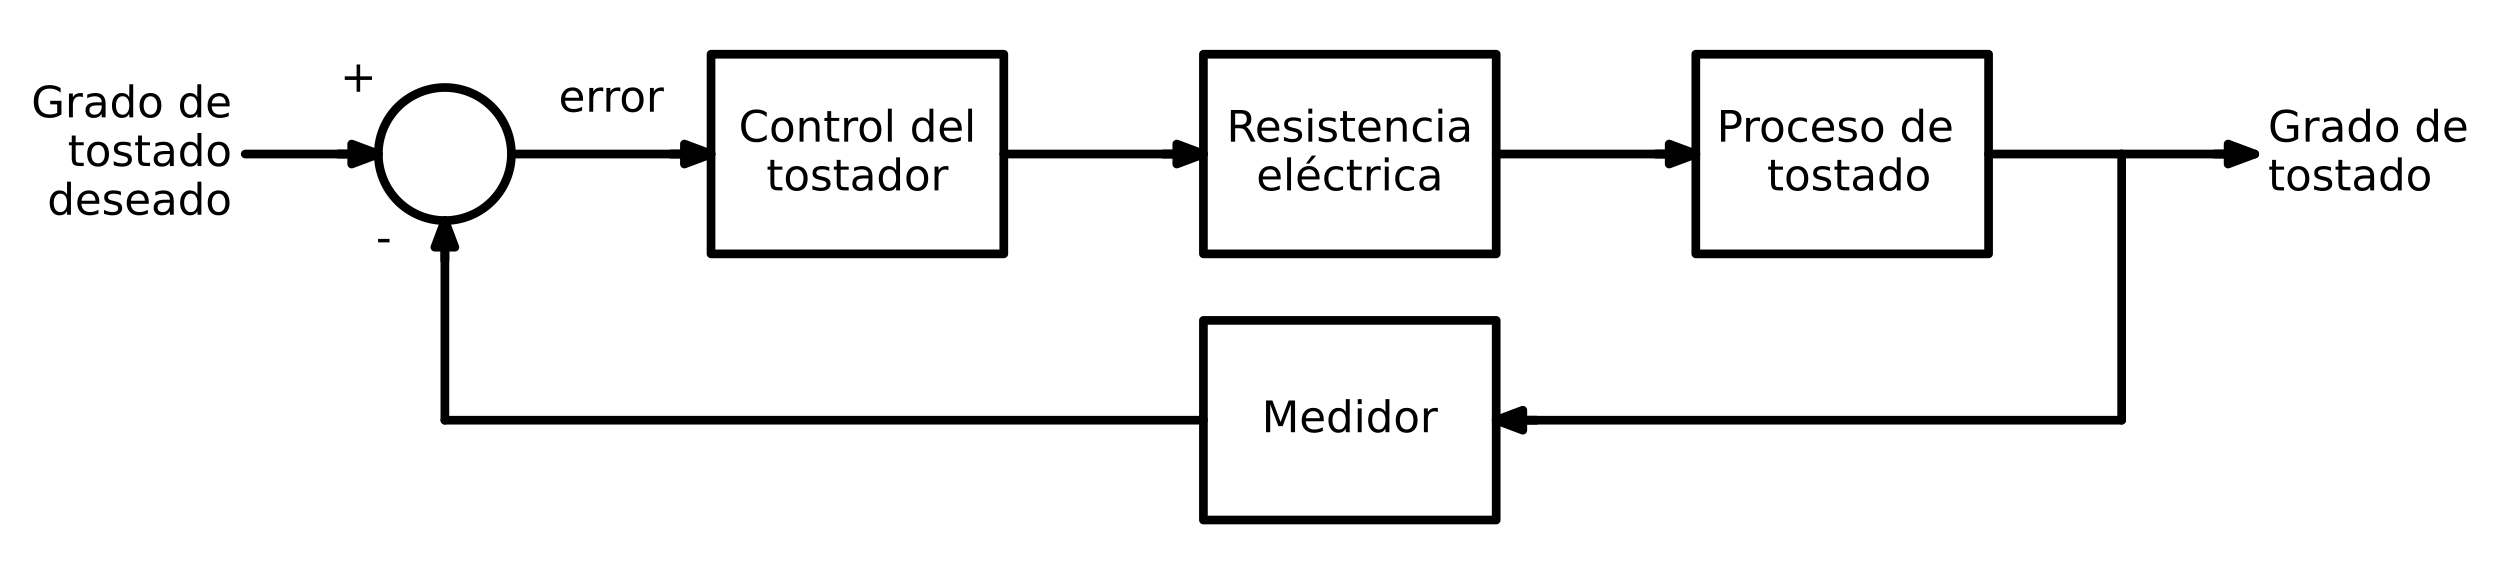 <?xml version="1.0" encoding="utf-8" standalone="no"?>
<!DOCTYPE svg PUBLIC "-//W3C//DTD SVG 1.1//EN"
  "http://www.w3.org/Graphics/SVG/1.1/DTD/svg11.dtd">
<!-- Created with matplotlib (https://matplotlib.org/) -->
<svg height="129.83pt" version="1.1" viewBox="0 0 574.849 129.83" width="574.849pt" xmlns="http://www.w3.org/2000/svg" xmlns:xlink="http://www.w3.org/1999/xlink">
 <defs>
  <style type="text/css">*{stroke-linecap:butt;stroke-linejoin:round;}</style>
 </defs>
 <g id="figure_1">
  <g id="patch_1">
   <path d="M 0 129.83 
L 574.849 129.83 
L 574.849 0 
L 0 0 
z
" style="fill:none;"/>
  </g>
  <g id="axes_1">
   <g id="patch_2">
    <path clip-path="url(#p29cafd5e29)" d="M 86.994 35.42 
L 80.874 37.715 
L 80.874 35.435 
L 77.814 35.435 
L 77.814 35.405 
L 80.874 35.405 
L 80.874 33.125 
z
" style="stroke:#000000;stroke-linejoin:miter;stroke-width:2;"/>
   </g>
   <g id="patch_3">
    <path clip-path="url(#p29cafd5e29)" d="M 102.294 50.72 
C 106.352 50.72 110.244 49.108 113.113 46.239 
C 115.982 43.37 117.594 39.478 117.594 35.42 
C 117.594 31.362 115.982 27.47 113.113 24.601 
C 110.244 21.732 106.352 20.12 102.294 20.12 
C 98.237 20.12 94.345 21.732 91.476 24.601 
C 88.606 27.47 86.994 31.362 86.994 35.42 
C 86.994 39.478 88.606 43.37 91.476 46.239 
C 94.345 49.108 98.237 50.72 102.294 50.72 
z
" style="fill:none;stroke:#000000;stroke-linejoin:miter;stroke-width:2;"/>
   </g>
   <g id="patch_4">
    <path clip-path="url(#p29cafd5e29)" d="M 163.494 35.42 
L 157.374 37.715 
L 157.374 35.435 
L 154.314 35.435 
L 154.314 35.405 
L 157.374 35.405 
L 157.374 33.125 
z
" style="stroke:#000000;stroke-linejoin:miter;stroke-width:2;"/>
   </g>
   <g id="patch_5">
    <path clip-path="url(#p29cafd5e29)" d="M 276.714 35.42 
L 270.594 37.715 
L 270.594 35.435 
L 267.534 35.435 
L 267.534 35.405 
L 270.594 35.405 
L 270.594 33.125 
z
" style="stroke:#000000;stroke-linejoin:miter;stroke-width:2;"/>
   </g>
   <g id="patch_6">
    <path clip-path="url(#p29cafd5e29)" d="M 389.934 35.42 
L 383.814 37.715 
L 383.814 35.435 
L 380.754 35.435 
L 380.754 35.405 
L 383.814 35.405 
L 383.814 33.125 
z
" style="stroke:#000000;stroke-linejoin:miter;stroke-width:2;"/>
   </g>
   <g id="patch_7">
    <path clip-path="url(#p29cafd5e29)" d="M 518.454 35.42 
L 512.334 37.715 
L 512.334 35.435 
L 509.274 35.435 
L 509.274 35.405 
L 512.334 35.405 
L 512.334 33.125 
z
" style="stroke:#000000;stroke-linejoin:miter;stroke-width:2;"/>
   </g>
   <g id="patch_8">
    <path clip-path="url(#p29cafd5e29)" d="M 344.034 96.62 
L 350.154 94.325 
L 350.154 96.605 
L 353.214 96.605 
L 353.214 96.635 
L 350.154 96.635 
L 350.154 98.915 
z
" style="stroke:#000000;stroke-linejoin:miter;stroke-width:2;"/>
   </g>
   <g id="patch_9">
    <path clip-path="url(#p29cafd5e29)" d="M 102.294 50.72 
L 104.589 56.84 
L 102.31 56.84 
L 102.31 59.9 
L 102.279 59.9 
L 102.279 56.84 
L 99.999 56.84 
z
" style="stroke:#000000;stroke-linejoin:miter;stroke-width:2;"/>
   </g>
   <g id="line2d_1">
    <path clip-path="url(#p29cafd5e29)" d="M 56.394 35.42 
L 71.694 35.42 
L 86.994 35.42 
" style="fill:none;stroke:#000000;stroke-linecap:round;stroke-width:2;"/>
   </g>
   <g id="line2d_2">
    <path clip-path="url(#p29cafd5e29)" d="M 117.594 35.42 
L 140.544 35.42 
L 163.494 35.42 
" style="fill:none;stroke:#000000;stroke-linecap:round;stroke-width:2;"/>
   </g>
   <g id="line2d_3">
    <path clip-path="url(#p29cafd5e29)" d="M 197.154 12.47 
L 230.814 12.47 
L 230.814 58.37 
L 163.494 58.37 
L 163.494 12.47 
L 197.154 12.47 
" style="fill:none;stroke:#000000;stroke-linecap:round;stroke-width:2;"/>
   </g>
   <g id="line2d_4">
    <path clip-path="url(#p29cafd5e29)" d="M 230.814 35.42 
L 253.764 35.42 
L 276.714 35.42 
" style="fill:none;stroke:#000000;stroke-linecap:round;stroke-width:2;"/>
   </g>
   <g id="line2d_5">
    <path clip-path="url(#p29cafd5e29)" d="M 310.374 12.47 
L 344.034 12.47 
L 344.034 58.37 
L 276.714 58.37 
L 276.714 12.47 
L 310.374 12.47 
" style="fill:none;stroke:#000000;stroke-linecap:round;stroke-width:2;"/>
   </g>
   <g id="line2d_6">
    <path clip-path="url(#p29cafd5e29)" d="M 344.034 35.42 
L 366.984 35.42 
L 389.934 35.42 
" style="fill:none;stroke:#000000;stroke-linecap:round;stroke-width:2;"/>
   </g>
   <g id="line2d_7">
    <path clip-path="url(#p29cafd5e29)" d="M 423.594 12.47 
L 457.254 12.47 
L 457.254 58.37 
L 389.934 58.37 
L 389.934 12.47 
L 423.594 12.47 
" style="fill:none;stroke:#000000;stroke-linecap:round;stroke-width:2;"/>
   </g>
   <g id="line2d_8">
    <path clip-path="url(#p29cafd5e29)" d="M 457.254 35.42 
L 472.554 35.42 
L 487.854 35.42 
" style="fill:none;stroke:#000000;stroke-linecap:round;stroke-width:2;"/>
   </g>
   <g id="line2d_9">
    <path clip-path="url(#p29cafd5e29)" d="M 487.854 35.42 
L 503.154 35.42 
L 518.454 35.42 
" style="fill:none;stroke:#000000;stroke-linecap:round;stroke-width:2;"/>
   </g>
   <g id="line2d_10">
    <path clip-path="url(#p29cafd5e29)" d="M 487.854 35.42 
L 487.854 66.02 
L 487.854 96.62 
" style="fill:none;stroke:#000000;stroke-linecap:round;stroke-width:2;"/>
   </g>
   <g id="line2d_11">
    <path clip-path="url(#p29cafd5e29)" d="M 487.854 96.62 
L 415.944 96.62 
L 344.034 96.62 
" style="fill:none;stroke:#000000;stroke-linecap:round;stroke-width:2;"/>
   </g>
   <g id="line2d_12">
    <path clip-path="url(#p29cafd5e29)" d="M 310.374 73.67 
L 344.034 73.67 
L 344.034 119.57 
L 276.714 119.57 
L 276.714 73.67 
L 310.374 73.67 
" style="fill:none;stroke:#000000;stroke-linecap:round;stroke-width:2;"/>
   </g>
   <g id="line2d_13">
    <path clip-path="url(#p29cafd5e29)" d="M 276.714 96.62 
L 189.504 96.62 
L 102.294 96.62 
" style="fill:none;stroke:#000000;stroke-linecap:round;stroke-width:2;"/>
   </g>
   <g id="line2d_14">
    <path clip-path="url(#p29cafd5e29)" d="M 102.294 96.62 
L 102.294 73.67 
L 102.294 50.72 
" style="fill:none;stroke:#000000;stroke-linecap:round;stroke-width:2;"/>
   </g>
   <g id="text_1">
    <!-- Grado de -->
    <g transform="translate(7.2 26.982)scale(0.1 -0.1)">
     <defs>
      <path d="M 59.516 10.406 
L 59.516 29.984 
L 43.406 29.984 
L 43.406 38.094 
L 69.281 38.094 
L 69.281 6.781 
Q 63.578 2.734 56.688 0.656 
Q 49.812 -1.422 42 -1.422 
Q 24.906 -1.422 15.25 8.562 
Q 5.609 18.562 5.609 36.375 
Q 5.609 54.25 15.25 64.234 
Q 24.906 74.219 42 74.219 
Q 49.125 74.219 55.547 72.453 
Q 61.969 70.703 67.391 67.281 
L 67.391 56.781 
Q 61.922 61.422 55.766 63.766 
Q 49.609 66.109 42.828 66.109 
Q 29.438 66.109 22.719 58.641 
Q 16.016 51.172 16.016 36.375 
Q 16.016 21.625 22.719 14.156 
Q 29.438 6.688 42.828 6.688 
Q 48.047 6.688 52.141 7.594 
Q 56.25 8.5 59.516 10.406 
z
" id="DejaVuSans-71"/>
      <path d="M 41.109 46.297 
Q 39.594 47.172 37.812 47.578 
Q 36.031 48 33.891 48 
Q 26.266 48 22.188 43.047 
Q 18.109 38.094 18.109 28.812 
L 18.109 0 
L 9.078 0 
L 9.078 54.688 
L 18.109 54.688 
L 18.109 46.188 
Q 20.953 51.172 25.484 53.578 
Q 30.031 56 36.531 56 
Q 37.453 56 38.578 55.875 
Q 39.703 55.766 41.062 55.516 
z
" id="DejaVuSans-114"/>
      <path d="M 34.281 27.484 
Q 23.391 27.484 19.188 25 
Q 14.984 22.516 14.984 16.5 
Q 14.984 11.719 18.141 8.906 
Q 21.297 6.109 26.703 6.109 
Q 34.188 6.109 38.703 11.406 
Q 43.219 16.703 43.219 25.484 
L 43.219 27.484 
z
M 52.203 31.203 
L 52.203 0 
L 43.219 0 
L 43.219 8.297 
Q 40.141 3.328 35.547 0.953 
Q 30.953 -1.422 24.312 -1.422 
Q 15.922 -1.422 10.953 3.297 
Q 6 8.016 6 15.922 
Q 6 25.141 12.172 29.828 
Q 18.359 34.516 30.609 34.516 
L 43.219 34.516 
L 43.219 35.406 
Q 43.219 41.609 39.141 45 
Q 35.062 48.391 27.688 48.391 
Q 23 48.391 18.547 47.266 
Q 14.109 46.141 10.016 43.891 
L 10.016 52.203 
Q 14.938 54.109 19.578 55.047 
Q 24.219 56 28.609 56 
Q 40.484 56 46.344 49.844 
Q 52.203 43.703 52.203 31.203 
z
" id="DejaVuSans-97"/>
      <path d="M 45.406 46.391 
L 45.406 75.984 
L 54.391 75.984 
L 54.391 0 
L 45.406 0 
L 45.406 8.203 
Q 42.578 3.328 38.25 0.953 
Q 33.938 -1.422 27.875 -1.422 
Q 17.969 -1.422 11.734 6.484 
Q 5.516 14.406 5.516 27.297 
Q 5.516 40.188 11.734 48.094 
Q 17.969 56 27.875 56 
Q 33.938 56 38.25 53.625 
Q 42.578 51.266 45.406 46.391 
z
M 14.797 27.297 
Q 14.797 17.391 18.875 11.75 
Q 22.953 6.109 30.078 6.109 
Q 37.203 6.109 41.297 11.75 
Q 45.406 17.391 45.406 27.297 
Q 45.406 37.203 41.297 42.844 
Q 37.203 48.484 30.078 48.484 
Q 22.953 48.484 18.875 42.844 
Q 14.797 37.203 14.797 27.297 
z
" id="DejaVuSans-100"/>
      <path d="M 30.609 48.391 
Q 23.391 48.391 19.188 42.75 
Q 14.984 37.109 14.984 27.297 
Q 14.984 17.484 19.156 11.844 
Q 23.344 6.203 30.609 6.203 
Q 37.797 6.203 41.984 11.859 
Q 46.188 17.531 46.188 27.297 
Q 46.188 37.016 41.984 42.703 
Q 37.797 48.391 30.609 48.391 
z
M 30.609 56 
Q 42.328 56 49.016 48.375 
Q 55.719 40.766 55.719 27.297 
Q 55.719 13.875 49.016 6.219 
Q 42.328 -1.422 30.609 -1.422 
Q 18.844 -1.422 12.172 6.219 
Q 5.516 13.875 5.516 27.297 
Q 5.516 40.766 12.172 48.375 
Q 18.844 56 30.609 56 
z
" id="DejaVuSans-111"/>
      <path id="DejaVuSans-32"/>
      <path d="M 56.203 29.594 
L 56.203 25.203 
L 14.891 25.203 
Q 15.484 15.922 20.484 11.062 
Q 25.484 6.203 34.422 6.203 
Q 39.594 6.203 44.453 7.469 
Q 49.312 8.734 54.109 11.281 
L 54.109 2.781 
Q 49.266 0.734 44.188 -0.344 
Q 39.109 -1.422 33.891 -1.422 
Q 20.797 -1.422 13.156 6.188 
Q 5.516 13.812 5.516 26.812 
Q 5.516 40.234 12.766 48.109 
Q 20.016 56 32.328 56 
Q 43.359 56 49.781 48.891 
Q 56.203 41.797 56.203 29.594 
z
M 47.219 32.234 
Q 47.125 39.594 43.094 43.984 
Q 39.062 48.391 32.422 48.391 
Q 24.906 48.391 20.391 44.141 
Q 15.875 39.891 15.188 32.172 
z
" id="DejaVuSans-101"/>
     </defs>
     <use xlink:href="#DejaVuSans-71"/>
     <use x="77.49" xlink:href="#DejaVuSans-114"/>
     <use x="118.604" xlink:href="#DejaVuSans-97"/>
     <use x="179.883" xlink:href="#DejaVuSans-100"/>
     <use x="243.359" xlink:href="#DejaVuSans-111"/>
     <use x="304.541" xlink:href="#DejaVuSans-32"/>
     <use x="336.328" xlink:href="#DejaVuSans-100"/>
     <use x="399.805" xlink:href="#DejaVuSans-101"/>
    </g>
    <!-- tostado -->
    <g transform="translate(15.57 38.179)scale(0.1 -0.1)">
     <defs>
      <path d="M 18.312 70.219 
L 18.312 54.688 
L 36.812 54.688 
L 36.812 47.703 
L 18.312 47.703 
L 18.312 18.016 
Q 18.312 11.328 20.141 9.422 
Q 21.969 7.516 27.594 7.516 
L 36.812 7.516 
L 36.812 0 
L 27.594 0 
Q 17.188 0 13.234 3.875 
Q 9.281 7.766 9.281 18.016 
L 9.281 47.703 
L 2.688 47.703 
L 2.688 54.688 
L 9.281 54.688 
L 9.281 70.219 
z
" id="DejaVuSans-116"/>
      <path d="M 44.281 53.078 
L 44.281 44.578 
Q 40.484 46.531 36.375 47.5 
Q 32.281 48.484 27.875 48.484 
Q 21.188 48.484 17.844 46.438 
Q 14.5 44.391 14.5 40.281 
Q 14.5 37.156 16.891 35.375 
Q 19.281 33.594 26.516 31.984 
L 29.594 31.297 
Q 39.156 29.25 43.188 25.516 
Q 47.219 21.781 47.219 15.094 
Q 47.219 7.469 41.188 3.016 
Q 35.156 -1.422 24.609 -1.422 
Q 20.219 -1.422 15.453 -0.562 
Q 10.688 0.297 5.422 2 
L 5.422 11.281 
Q 10.406 8.688 15.234 7.391 
Q 20.062 6.109 24.812 6.109 
Q 31.156 6.109 34.562 8.281 
Q 37.984 10.453 37.984 14.406 
Q 37.984 18.062 35.516 20.016 
Q 33.062 21.969 24.703 23.781 
L 21.578 24.516 
Q 13.234 26.266 9.516 29.906 
Q 5.812 33.547 5.812 39.891 
Q 5.812 47.609 11.281 51.797 
Q 16.75 56 26.812 56 
Q 31.781 56 36.172 55.266 
Q 40.578 54.547 44.281 53.078 
z
" id="DejaVuSans-115"/>
     </defs>
     <use xlink:href="#DejaVuSans-116"/>
     <use x="39.209" xlink:href="#DejaVuSans-111"/>
     <use x="100.391" xlink:href="#DejaVuSans-115"/>
     <use x="152.49" xlink:href="#DejaVuSans-116"/>
     <use x="191.699" xlink:href="#DejaVuSans-97"/>
     <use x="252.979" xlink:href="#DejaVuSans-100"/>
     <use x="316.455" xlink:href="#DejaVuSans-111"/>
    </g>
    <!-- deseado -->
    <g transform="translate(10.875 49.377)scale(0.1 -0.1)">
     <use xlink:href="#DejaVuSans-100"/>
     <use x="63.477" xlink:href="#DejaVuSans-101"/>
     <use x="125" xlink:href="#DejaVuSans-115"/>
     <use x="177.1" xlink:href="#DejaVuSans-101"/>
     <use x="238.623" xlink:href="#DejaVuSans-97"/>
     <use x="299.902" xlink:href="#DejaVuSans-100"/>
     <use x="363.379" xlink:href="#DejaVuSans-111"/>
    </g>
   </g>
   <g id="text_2">
    <!-- + -->
    <g transform="translate(78.215 21.1)scale(0.1 -0.1)">
     <defs>
      <path d="M 46 62.703 
L 46 35.5 
L 73.188 35.5 
L 73.188 27.203 
L 46 27.203 
L 46 0 
L 37.797 0 
L 37.797 27.203 
L 10.594 27.203 
L 10.594 35.5 
L 37.797 35.5 
L 37.797 62.703 
z
" id="DejaVuSans-43"/>
     </defs>
     <use xlink:href="#DejaVuSans-43"/>
    </g>
   </g>
   <g id="text_3">
    <!-- error -->
    <g transform="translate(128.442 25.69)scale(0.1 -0.1)">
     <use xlink:href="#DejaVuSans-101"/>
     <use x="61.523" xlink:href="#DejaVuSans-114"/>
     <use x="100.887" xlink:href="#DejaVuSans-114"/>
     <use x="139.75" xlink:href="#DejaVuSans-111"/>
     <use x="200.932" xlink:href="#DejaVuSans-114"/>
    </g>
   </g>
   <g id="text_4">
    <!-- Control del -->
    <g transform="translate(169.854 32.58)scale(0.1 -0.1)">
     <defs>
      <path d="M 64.406 67.281 
L 64.406 56.891 
Q 59.422 61.531 53.781 63.812 
Q 48.141 66.109 41.797 66.109 
Q 29.297 66.109 22.656 58.469 
Q 16.016 50.828 16.016 36.375 
Q 16.016 21.969 22.656 14.328 
Q 29.297 6.688 41.797 6.688 
Q 48.141 6.688 53.781 8.984 
Q 59.422 11.281 64.406 15.922 
L 64.406 5.609 
Q 59.234 2.094 53.438 0.328 
Q 47.656 -1.422 41.219 -1.422 
Q 24.656 -1.422 15.125 8.703 
Q 5.609 18.844 5.609 36.375 
Q 5.609 53.953 15.125 64.078 
Q 24.656 74.219 41.219 74.219 
Q 47.75 74.219 53.531 72.484 
Q 59.328 70.75 64.406 67.281 
z
" id="DejaVuSans-67"/>
      <path d="M 54.891 33.016 
L 54.891 0 
L 45.906 0 
L 45.906 32.719 
Q 45.906 40.484 42.875 44.328 
Q 39.844 48.188 33.797 48.188 
Q 26.516 48.188 22.312 43.547 
Q 18.109 38.922 18.109 30.906 
L 18.109 0 
L 9.078 0 
L 9.078 54.688 
L 18.109 54.688 
L 18.109 46.188 
Q 21.344 51.125 25.703 53.562 
Q 30.078 56 35.797 56 
Q 45.219 56 50.047 50.172 
Q 54.891 44.344 54.891 33.016 
z
" id="DejaVuSans-110"/>
      <path d="M 9.422 75.984 
L 18.406 75.984 
L 18.406 0 
L 9.422 0 
z
" id="DejaVuSans-108"/>
     </defs>
     <use xlink:href="#DejaVuSans-67"/>
     <use x="69.824" xlink:href="#DejaVuSans-111"/>
     <use x="131.006" xlink:href="#DejaVuSans-110"/>
     <use x="194.385" xlink:href="#DejaVuSans-116"/>
     <use x="233.594" xlink:href="#DejaVuSans-114"/>
     <use x="272.457" xlink:href="#DejaVuSans-111"/>
     <use x="333.639" xlink:href="#DejaVuSans-108"/>
     <use x="361.422" xlink:href="#DejaVuSans-32"/>
     <use x="393.209" xlink:href="#DejaVuSans-100"/>
     <use x="456.686" xlink:href="#DejaVuSans-101"/>
     <use x="518.209" xlink:href="#DejaVuSans-108"/>
    </g>
    <!-- tostador -->
    <g transform="translate(176.217 43.778)scale(0.1 -0.1)">
     <use xlink:href="#DejaVuSans-116"/>
     <use x="39.209" xlink:href="#DejaVuSans-111"/>
     <use x="100.391" xlink:href="#DejaVuSans-115"/>
     <use x="152.49" xlink:href="#DejaVuSans-116"/>
     <use x="191.699" xlink:href="#DejaVuSans-97"/>
     <use x="252.979" xlink:href="#DejaVuSans-100"/>
     <use x="316.455" xlink:href="#DejaVuSans-111"/>
     <use x="377.637" xlink:href="#DejaVuSans-114"/>
    </g>
   </g>
   <g id="text_5">
    <!-- Resistencia -->
    <g transform="translate(282.042 32.58)scale(0.1 -0.1)">
     <defs>
      <path d="M 44.391 34.188 
Q 47.562 33.109 50.562 29.594 
Q 53.562 26.078 56.594 19.922 
L 66.609 0 
L 56 0 
L 46.688 18.703 
Q 43.062 26.031 39.672 28.422 
Q 36.281 30.812 30.422 30.812 
L 19.672 30.812 
L 19.672 0 
L 9.812 0 
L 9.812 72.906 
L 32.078 72.906 
Q 44.578 72.906 50.734 67.672 
Q 56.891 62.453 56.891 51.906 
Q 56.891 45.016 53.688 40.469 
Q 50.484 35.938 44.391 34.188 
z
M 19.672 64.797 
L 19.672 38.922 
L 32.078 38.922 
Q 39.203 38.922 42.844 42.219 
Q 46.484 45.516 46.484 51.906 
Q 46.484 58.297 42.844 61.547 
Q 39.203 64.797 32.078 64.797 
z
" id="DejaVuSans-82"/>
      <path d="M 9.422 54.688 
L 18.406 54.688 
L 18.406 0 
L 9.422 0 
z
M 9.422 75.984 
L 18.406 75.984 
L 18.406 64.594 
L 9.422 64.594 
z
" id="DejaVuSans-105"/>
      <path d="M 48.781 52.594 
L 48.781 44.188 
Q 44.969 46.297 41.141 47.344 
Q 37.312 48.391 33.406 48.391 
Q 24.656 48.391 19.812 42.844 
Q 14.984 37.312 14.984 27.297 
Q 14.984 17.281 19.812 11.734 
Q 24.656 6.203 33.406 6.203 
Q 37.312 6.203 41.141 7.25 
Q 44.969 8.297 48.781 10.406 
L 48.781 2.094 
Q 45.016 0.344 40.984 -0.531 
Q 36.969 -1.422 32.422 -1.422 
Q 20.062 -1.422 12.781 6.344 
Q 5.516 14.109 5.516 27.297 
Q 5.516 40.672 12.859 48.328 
Q 20.219 56 33.016 56 
Q 37.156 56 41.109 55.141 
Q 45.062 54.297 48.781 52.594 
z
" id="DejaVuSans-99"/>
     </defs>
     <use xlink:href="#DejaVuSans-82"/>
     <use x="64.982" xlink:href="#DejaVuSans-101"/>
     <use x="126.506" xlink:href="#DejaVuSans-115"/>
     <use x="178.605" xlink:href="#DejaVuSans-105"/>
     <use x="206.389" xlink:href="#DejaVuSans-115"/>
     <use x="258.488" xlink:href="#DejaVuSans-116"/>
     <use x="297.697" xlink:href="#DejaVuSans-101"/>
     <use x="359.221" xlink:href="#DejaVuSans-110"/>
     <use x="422.6" xlink:href="#DejaVuSans-99"/>
     <use x="477.58" xlink:href="#DejaVuSans-105"/>
     <use x="505.363" xlink:href="#DejaVuSans-97"/>
    </g>
    <!-- eléctrica -->
    <g transform="translate(288.865 43.778)scale(0.1 -0.1)">
     <defs>
      <path d="M 56.203 29.594 
L 56.203 25.203 
L 14.891 25.203 
Q 15.484 15.922 20.484 11.062 
Q 25.484 6.203 34.422 6.203 
Q 39.594 6.203 44.453 7.469 
Q 49.312 8.734 54.109 11.281 
L 54.109 2.781 
Q 49.266 0.734 44.188 -0.344 
Q 39.109 -1.422 33.891 -1.422 
Q 20.797 -1.422 13.156 6.188 
Q 5.516 13.812 5.516 26.812 
Q 5.516 40.234 12.766 48.109 
Q 20.016 56 32.328 56 
Q 43.359 56 49.781 48.891 
Q 56.203 41.797 56.203 29.594 
z
M 47.219 32.234 
Q 47.125 39.594 43.094 43.984 
Q 39.062 48.391 32.422 48.391 
Q 24.906 48.391 20.391 44.141 
Q 15.875 39.891 15.188 32.172 
z
M 38.578 79.984 
L 48.297 79.984 
L 32.375 61.625 
L 24.906 61.625 
z
" id="DejaVuSans-233"/>
     </defs>
     <use xlink:href="#DejaVuSans-101"/>
     <use x="61.523" xlink:href="#DejaVuSans-108"/>
     <use x="89.307" xlink:href="#DejaVuSans-233"/>
     <use x="150.83" xlink:href="#DejaVuSans-99"/>
     <use x="205.811" xlink:href="#DejaVuSans-116"/>
     <use x="245.02" xlink:href="#DejaVuSans-114"/>
     <use x="286.133" xlink:href="#DejaVuSans-105"/>
     <use x="313.916" xlink:href="#DejaVuSans-99"/>
     <use x="368.896" xlink:href="#DejaVuSans-97"/>
    </g>
   </g>
   <g id="text_6">
    <!-- Proceso de  -->
    <g transform="translate(394.746 32.58)scale(0.1 -0.1)">
     <defs>
      <path d="M 19.672 64.797 
L 19.672 37.406 
L 32.078 37.406 
Q 38.969 37.406 42.719 40.969 
Q 46.484 44.531 46.484 51.125 
Q 46.484 57.672 42.719 61.234 
Q 38.969 64.797 32.078 64.797 
z
M 9.812 72.906 
L 32.078 72.906 
Q 44.344 72.906 50.609 67.359 
Q 56.891 61.812 56.891 51.125 
Q 56.891 40.328 50.609 34.812 
Q 44.344 29.297 32.078 29.297 
L 19.672 29.297 
L 19.672 0 
L 9.812 0 
z
" id="DejaVuSans-80"/>
     </defs>
     <use xlink:href="#DejaVuSans-80"/>
     <use x="58.553" xlink:href="#DejaVuSans-114"/>
     <use x="97.416" xlink:href="#DejaVuSans-111"/>
     <use x="158.598" xlink:href="#DejaVuSans-99"/>
     <use x="213.578" xlink:href="#DejaVuSans-101"/>
     <use x="275.102" xlink:href="#DejaVuSans-115"/>
     <use x="327.201" xlink:href="#DejaVuSans-111"/>
     <use x="388.383" xlink:href="#DejaVuSans-32"/>
     <use x="420.17" xlink:href="#DejaVuSans-100"/>
     <use x="483.646" xlink:href="#DejaVuSans-101"/>
     <use x="545.17" xlink:href="#DejaVuSans-32"/>
    </g>
    <!--  tostado -->
    <g transform="translate(403.123 43.778)scale(0.1 -0.1)">
     <use xlink:href="#DejaVuSans-32"/>
     <use x="31.787" xlink:href="#DejaVuSans-116"/>
     <use x="70.996" xlink:href="#DejaVuSans-111"/>
     <use x="132.178" xlink:href="#DejaVuSans-115"/>
     <use x="184.277" xlink:href="#DejaVuSans-116"/>
     <use x="223.486" xlink:href="#DejaVuSans-97"/>
     <use x="284.766" xlink:href="#DejaVuSans-100"/>
     <use x="348.242" xlink:href="#DejaVuSans-111"/>
    </g>
   </g>
   <g id="text_7">
    <!-- Grado de -->
    <g transform="translate(521.514 32.58)scale(0.1 -0.1)">
     <use xlink:href="#DejaVuSans-71"/>
     <use x="77.49" xlink:href="#DejaVuSans-114"/>
     <use x="118.604" xlink:href="#DejaVuSans-97"/>
     <use x="179.883" xlink:href="#DejaVuSans-100"/>
     <use x="243.359" xlink:href="#DejaVuSans-111"/>
     <use x="304.541" xlink:href="#DejaVuSans-32"/>
     <use x="336.328" xlink:href="#DejaVuSans-100"/>
     <use x="399.805" xlink:href="#DejaVuSans-101"/>
    </g>
    <!-- tostado -->
    <g transform="translate(521.514 43.778)scale(0.1 -0.1)">
     <use xlink:href="#DejaVuSans-116"/>
     <use x="39.209" xlink:href="#DejaVuSans-111"/>
     <use x="100.391" xlink:href="#DejaVuSans-115"/>
     <use x="152.49" xlink:href="#DejaVuSans-116"/>
     <use x="191.699" xlink:href="#DejaVuSans-97"/>
     <use x="252.979" xlink:href="#DejaVuSans-100"/>
     <use x="316.455" xlink:href="#DejaVuSans-111"/>
    </g>
   </g>
   <g id="text_8">
    <!-- Medidor -->
    <g transform="translate(290.131 99.379)scale(0.1 -0.1)">
     <defs>
      <path d="M 9.812 72.906 
L 24.516 72.906 
L 43.109 23.297 
L 61.812 72.906 
L 76.516 72.906 
L 76.516 0 
L 66.891 0 
L 66.891 64.016 
L 48.094 14.016 
L 38.188 14.016 
L 19.391 64.016 
L 19.391 0 
L 9.812 0 
z
" id="DejaVuSans-77"/>
     </defs>
     <use xlink:href="#DejaVuSans-77"/>
     <use x="86.279" xlink:href="#DejaVuSans-101"/>
     <use x="147.803" xlink:href="#DejaVuSans-100"/>
     <use x="211.279" xlink:href="#DejaVuSans-105"/>
     <use x="239.062" xlink:href="#DejaVuSans-100"/>
     <use x="302.539" xlink:href="#DejaVuSans-111"/>
     <use x="363.721" xlink:href="#DejaVuSans-114"/>
    </g>
   </g>
   <g id="text_9">
    <!-- - -->
    <g transform="translate(86.447 58.069)scale(0.1 -0.1)">
     <defs>
      <path d="M 4.891 31.391 
L 31.203 31.391 
L 31.203 23.391 
L 4.891 23.391 
z
" id="DejaVuSans-45"/>
     </defs>
     <use xlink:href="#DejaVuSans-45"/>
    </g>
   </g>
   <g id="patch_10">
    <path clip-path="url(#p29cafd5e29)" d="M 487.854 35.42 
C 487.854 35.42 487.854 35.42 487.854 35.42 
C 487.854 35.42 487.854 35.42 487.854 35.42 
C 487.854 35.42 487.854 35.42 487.854 35.42 
C 487.854 35.42 487.854 35.42 487.854 35.42 
C 487.854 35.42 487.854 35.42 487.854 35.42 
C 487.854 35.42 487.854 35.42 487.854 35.42 
C 487.854 35.42 487.854 35.42 487.854 35.42 
C 487.854 35.42 487.854 35.42 487.854 35.42 
z
" style="stroke:#000000;stroke-linejoin:miter;stroke-width:2;"/>
   </g>
  </g>
 </g>
 <defs>
  <clipPath id="p29cafd5e29">
   <rect height="115.43" width="556.104" x="10.902" y="7.2"/>
  </clipPath>
 </defs>
</svg>
